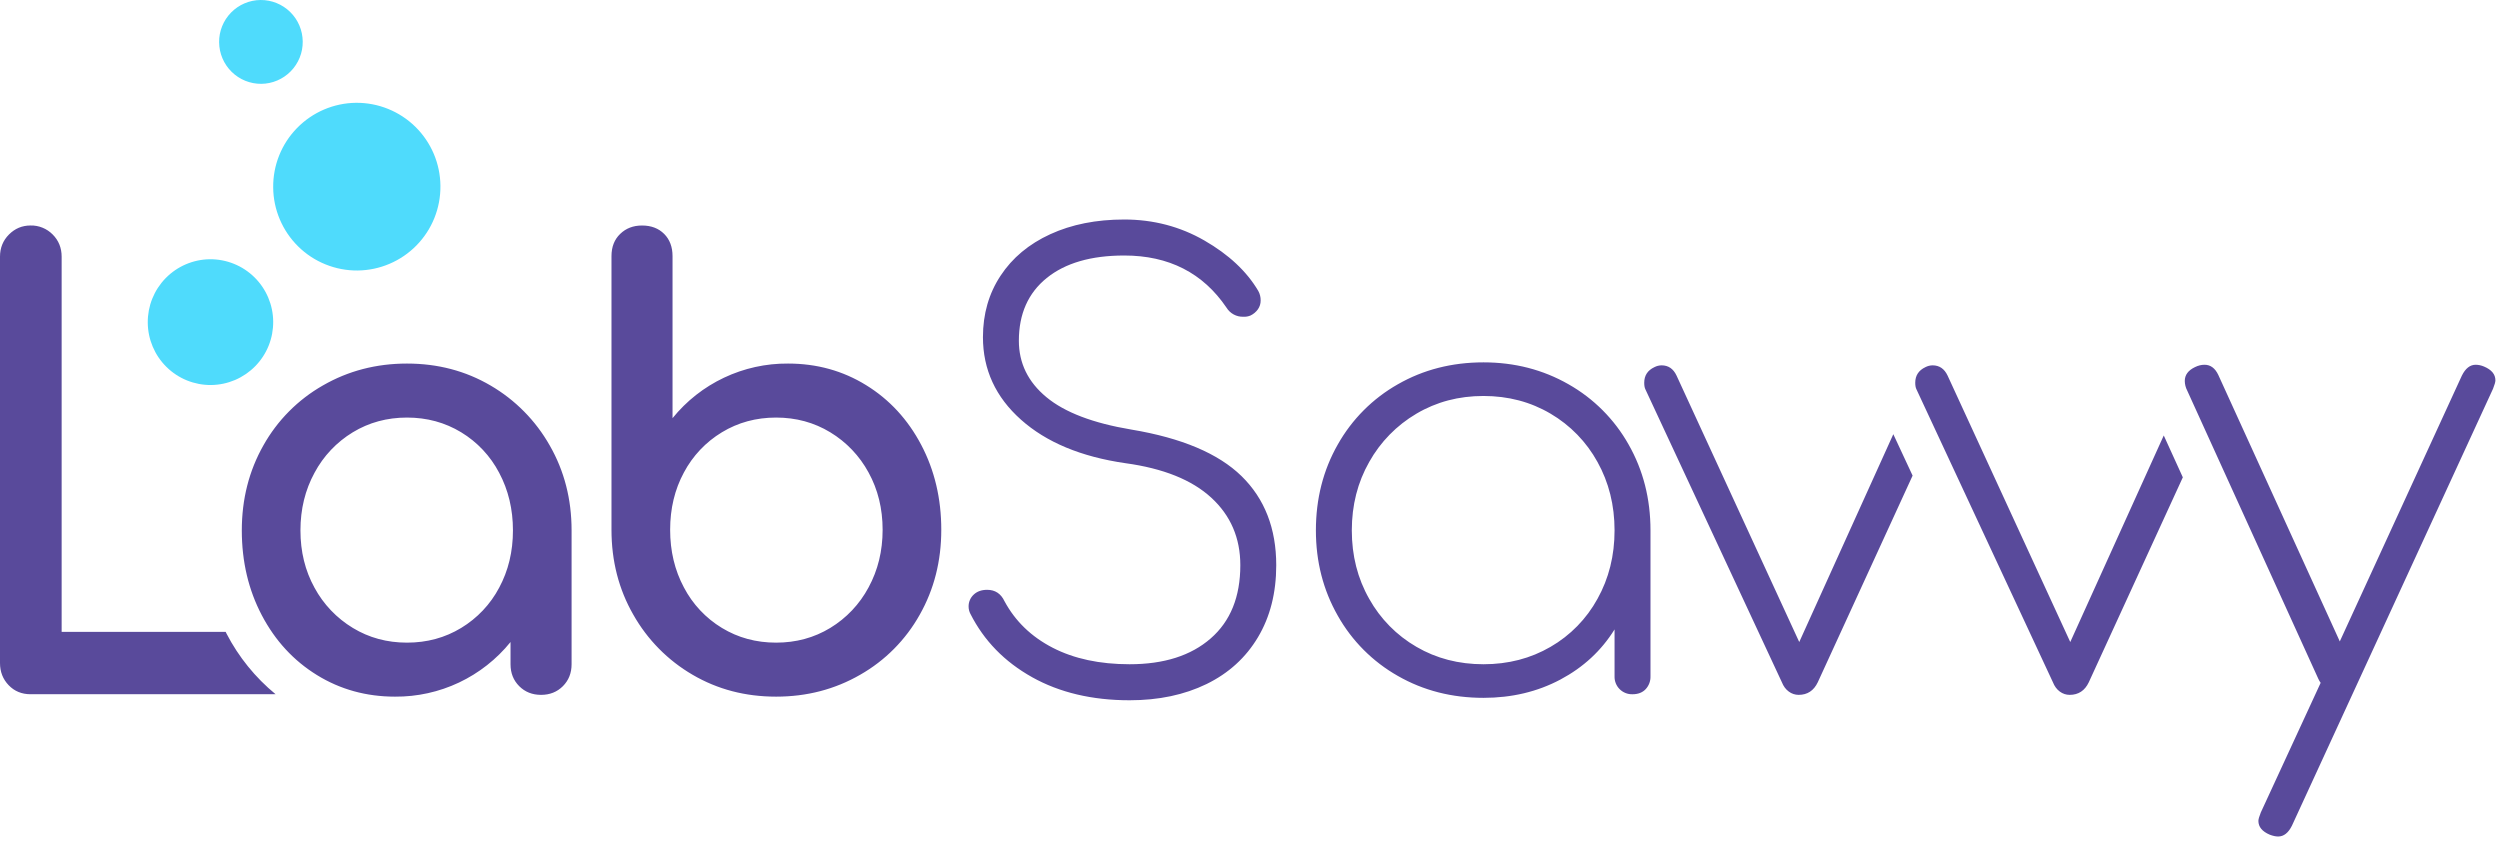 <svg width="123" height="42" viewBox="0 0 123 42" fill="none" xmlns="http://www.w3.org/2000/svg">
<path fill-rule="evenodd" clip-rule="evenodd" d="M11.147 31.177L11.102 31.087H3.033V12.629C3.033 12.197 2.886 11.832 2.592 11.537C2.45 11.393 2.28 11.279 2.093 11.203C1.905 11.126 1.704 11.089 1.502 11.094C1.09 11.094 0.736 11.242 0.442 11.537C0.147 11.832 0 12.197 0 12.629V32.621C0 33.054 0.143 33.418 0.427 33.713C0.712 34.009 1.07 34.156 1.502 34.156H13.559C12.561 33.336 11.74 32.322 11.146 31.176L11.147 31.177ZM22.689 30.895C23.48 30.417 24.127 29.733 24.559 28.915C25.01 28.079 25.237 27.139 25.237 26.095C25.237 25.053 25.01 24.108 24.559 23.261C24.129 22.438 23.483 21.749 22.689 21.268C21.894 20.786 21.005 20.544 20.024 20.544C19.042 20.544 18.154 20.786 17.359 21.268C16.563 21.751 15.912 22.44 15.474 23.261C15.013 24.108 14.782 25.053 14.782 26.096C14.782 27.139 15.012 28.079 15.474 28.916C15.915 29.732 16.566 30.414 17.359 30.894C18.154 31.377 19.042 31.618 20.024 31.618C21.005 31.618 21.894 31.378 22.689 30.895ZM24.132 18.965C25.348 19.673 26.354 20.692 27.047 21.917C27.764 23.167 28.122 24.56 28.122 26.096V32.681C28.122 33.114 27.979 33.473 27.695 33.759C27.41 34.044 27.052 34.187 26.62 34.187C26.188 34.187 25.83 34.044 25.545 33.759C25.26 33.473 25.118 33.114 25.118 32.681V31.588C24.434 32.434 23.567 33.115 22.583 33.581C21.599 34.046 20.523 34.283 19.435 34.275C18.022 34.275 16.741 33.921 15.592 33.212C14.444 32.503 13.541 31.524 12.883 30.274C12.225 29.024 11.897 27.632 11.897 26.096C11.897 24.56 12.25 23.168 12.957 21.917C13.647 20.684 14.66 19.663 15.887 18.964C17.133 18.246 18.512 17.887 20.024 17.887C21.535 17.887 22.904 18.247 24.132 18.965ZM40.848 30.895C41.644 30.412 42.295 29.723 42.733 28.901C43.193 28.055 43.425 27.111 43.425 26.066C43.425 25.023 43.193 24.083 42.733 23.246C42.291 22.431 41.641 21.748 40.848 21.268C40.053 20.786 39.164 20.544 38.184 20.544C37.201 20.544 36.313 20.786 35.518 21.268C34.727 21.746 34.081 22.43 33.648 23.246C33.196 24.083 32.971 25.023 32.971 26.066C32.971 27.11 33.196 28.056 33.648 28.901C34.078 29.724 34.724 30.413 35.518 30.894C36.313 31.377 37.201 31.618 38.184 31.618C39.164 31.618 40.053 31.378 40.848 30.895ZM42.614 18.95C43.763 19.658 44.666 20.638 45.324 21.888C45.982 23.138 46.311 24.531 46.311 26.066C46.311 27.602 45.958 28.995 45.251 30.244C44.562 31.477 43.549 32.499 42.321 33.198C41.073 33.917 39.694 34.275 38.184 34.275C36.671 34.275 35.302 33.917 34.075 33.198C32.858 32.49 31.852 31.47 31.16 30.244C30.443 28.995 30.085 27.602 30.085 26.066V12.601C30.085 12.148 30.227 11.784 30.512 11.509C30.796 11.233 31.155 11.095 31.587 11.095C32.038 11.095 32.401 11.233 32.677 11.509C32.951 11.784 33.089 12.149 33.089 12.601V20.574C33.773 19.727 34.64 19.046 35.624 18.581C36.608 18.116 37.684 17.878 38.773 17.887C40.185 17.887 41.466 18.241 42.614 18.95ZM50.777 33.316C49.421 32.558 48.411 31.52 47.743 30.2C47.686 30.091 47.656 29.969 47.655 29.846C47.653 29.736 47.673 29.626 47.717 29.524C47.76 29.422 47.824 29.331 47.905 29.256C48.071 29.098 48.292 29.019 48.568 29.019C48.96 29.019 49.245 29.206 49.421 29.58C49.952 30.565 50.741 31.327 51.792 31.869C52.842 32.41 54.104 32.681 55.576 32.681C57.264 32.681 58.595 32.258 59.566 31.411C60.538 30.565 61.024 29.364 61.024 27.808C61.024 26.47 60.548 25.362 59.595 24.486C58.643 23.61 57.235 23.044 55.37 22.789C53.19 22.474 51.478 21.76 50.232 20.648C48.984 19.536 48.361 18.182 48.361 16.588C48.361 15.446 48.651 14.437 49.231 13.561C49.808 12.685 50.623 12.005 51.674 11.523C52.724 11.041 53.936 10.8 55.31 10.8C56.743 10.8 58.06 11.144 59.257 11.833C60.454 12.523 61.338 13.349 61.907 14.313C61.987 14.458 62.028 14.621 62.024 14.786C62.024 14.944 61.98 15.086 61.892 15.214C61.798 15.347 61.671 15.454 61.524 15.524C61.412 15.57 61.292 15.591 61.171 15.584C61.007 15.589 60.844 15.551 60.7 15.473C60.555 15.395 60.433 15.281 60.347 15.141C59.187 13.428 57.509 12.571 55.31 12.571C53.681 12.571 52.41 12.941 51.497 13.679C50.585 14.417 50.128 15.446 50.128 16.765C50.128 17.867 50.579 18.792 51.483 19.54C52.385 20.289 53.78 20.82 55.664 21.135C58.138 21.548 59.944 22.312 61.083 23.424C62.22 24.536 62.791 25.997 62.791 27.808C62.791 29.168 62.491 30.348 61.892 31.352C61.294 32.356 60.449 33.124 59.36 33.656C58.27 34.186 57.01 34.453 55.576 34.453C53.731 34.453 52.13 34.073 50.776 33.316H50.777ZM76.287 31.825C77.259 31.264 78.058 30.446 78.597 29.462C79.157 28.458 79.436 27.336 79.436 26.096C79.436 24.856 79.156 23.734 78.597 22.73C78.056 21.744 77.257 20.922 76.287 20.352C75.304 19.772 74.204 19.482 72.987 19.482C71.769 19.482 70.671 19.772 69.69 20.352C68.717 20.924 67.914 21.745 67.364 22.73C66.794 23.734 66.509 24.855 66.509 26.096C66.509 27.336 66.793 28.458 67.364 29.462C67.912 30.445 68.716 31.262 69.69 31.825C70.67 32.396 71.77 32.681 72.988 32.681C74.204 32.681 75.305 32.396 76.287 31.825ZM77.169 18.905C78.408 19.606 79.431 20.632 80.129 21.873C80.845 23.133 81.204 24.541 81.204 26.096V33.272C81.212 33.506 81.127 33.734 80.968 33.906C80.811 34.073 80.594 34.157 80.32 34.157C80.203 34.161 80.086 34.141 79.977 34.097C79.868 34.054 79.769 33.989 79.686 33.906C79.603 33.823 79.538 33.724 79.495 33.615C79.452 33.506 79.432 33.389 79.436 33.272V30.968C78.788 32.012 77.9 32.834 76.771 33.434C75.642 34.034 74.381 34.334 72.988 34.334C71.436 34.334 70.032 33.976 68.777 33.257C67.538 32.556 66.514 31.53 65.817 30.289C65.1 29.029 64.742 27.632 64.742 26.096C64.742 24.541 65.1 23.133 65.817 21.873C66.515 20.632 67.538 19.606 68.777 18.905C70.032 18.187 71.436 17.828 72.987 17.828C74.519 17.828 75.912 18.188 77.169 18.905ZM93.151 21.363L88.523 31.588L82.486 18.478C82.328 18.143 82.083 17.975 81.75 17.975C81.627 17.976 81.505 18.007 81.396 18.064C81.061 18.222 80.896 18.477 80.896 18.832C80.896 18.97 80.915 19.078 80.954 19.156L87.668 33.566C87.746 33.764 87.859 33.916 88.008 34.025C88.147 34.13 88.317 34.187 88.492 34.187C88.925 34.187 89.238 33.98 89.435 33.567L94.1 23.4L93.151 21.363ZM106.457 21.425L101.857 31.588L95.821 18.478C95.662 18.143 95.418 17.975 95.084 17.975C94.961 17.976 94.839 18.007 94.73 18.064C94.397 18.222 94.23 18.477 94.23 18.832C94.23 18.97 94.25 19.078 94.29 19.156L101.003 33.566C101.081 33.764 101.194 33.916 101.342 34.025C101.488 34.133 101.652 34.187 101.828 34.187C102.259 34.187 102.573 33.98 102.769 33.567L107.395 23.485L106.457 21.425ZM122.774 18.714C122.774 18.792 122.735 18.93 122.657 19.127L112.763 40.624C112.586 40.979 112.36 41.156 112.085 41.156C111.967 41.156 111.829 41.126 111.672 41.067C111.3 40.909 111.113 40.683 111.113 40.388C111.113 40.309 111.153 40.171 111.231 39.975L114.176 33.596C114.13 33.532 114.09 33.462 114.058 33.39L107.61 19.215C107.534 19.069 107.493 18.908 107.491 18.743C107.491 18.448 107.658 18.222 107.991 18.063C108.148 17.985 108.306 17.946 108.463 17.946C108.758 17.946 108.983 18.113 109.141 18.448L115.118 31.558L121.125 18.478C121.302 18.123 121.528 17.946 121.802 17.946C121.94 17.946 122.077 17.976 122.214 18.034C122.588 18.192 122.774 18.418 122.774 18.714Z" fill="#594A9B"/>
<path fill-rule="evenodd" clip-rule="evenodd" d="M13.441 9.223C13.445 9.764 13.556 10.299 13.768 10.797C13.979 11.295 14.286 11.747 14.672 12.126C15.057 12.506 15.514 12.806 16.016 13.008C16.517 13.211 17.054 13.314 17.595 13.309C18.136 13.303 18.671 13.191 19.168 12.978C19.666 12.765 20.117 12.457 20.495 12.07C20.873 11.683 21.172 11.226 21.373 10.723C21.575 10.221 21.675 9.684 21.669 9.143C21.66 8.051 21.217 7.006 20.438 6.24C19.659 5.474 18.608 5.049 17.515 5.058C16.422 5.07 15.38 5.516 14.616 6.297C13.851 7.078 13.429 8.131 13.441 9.223V9.223ZM10.781 2.082C10.786 2.628 11.007 3.15 11.396 3.533C11.785 3.917 12.311 4.129 12.857 4.125C13.128 4.122 13.395 4.066 13.644 3.959C13.892 3.853 14.118 3.699 14.307 3.505C14.496 3.312 14.645 3.083 14.746 2.832C14.847 2.581 14.897 2.313 14.894 2.042C14.889 1.496 14.668 0.974 14.278 0.591C13.889 0.208 13.363 -0.004 12.817 7.08886e-05C12.271 0.006 11.749 0.229 11.367 0.619C10.986 1.01 10.774 1.536 10.78 2.082H10.781ZM7.27 15.879C7.277 16.698 7.609 17.482 8.193 18.056C8.777 18.631 9.566 18.95 10.385 18.943C10.791 18.939 11.192 18.854 11.565 18.695C11.938 18.535 12.276 18.304 12.56 18.014C12.844 17.724 13.068 17.381 13.219 17.004C13.37 16.628 13.445 16.225 13.441 15.819C13.438 15.413 13.354 15.012 13.196 14.639C13.037 14.265 12.807 13.926 12.518 13.642C12.228 13.357 11.886 13.132 11.509 12.98C11.133 12.828 10.731 12.752 10.325 12.755C9.506 12.764 8.724 13.099 8.151 13.684C7.578 14.27 7.261 15.06 7.27 15.879" fill="#4FDBFC"/>
</svg>
